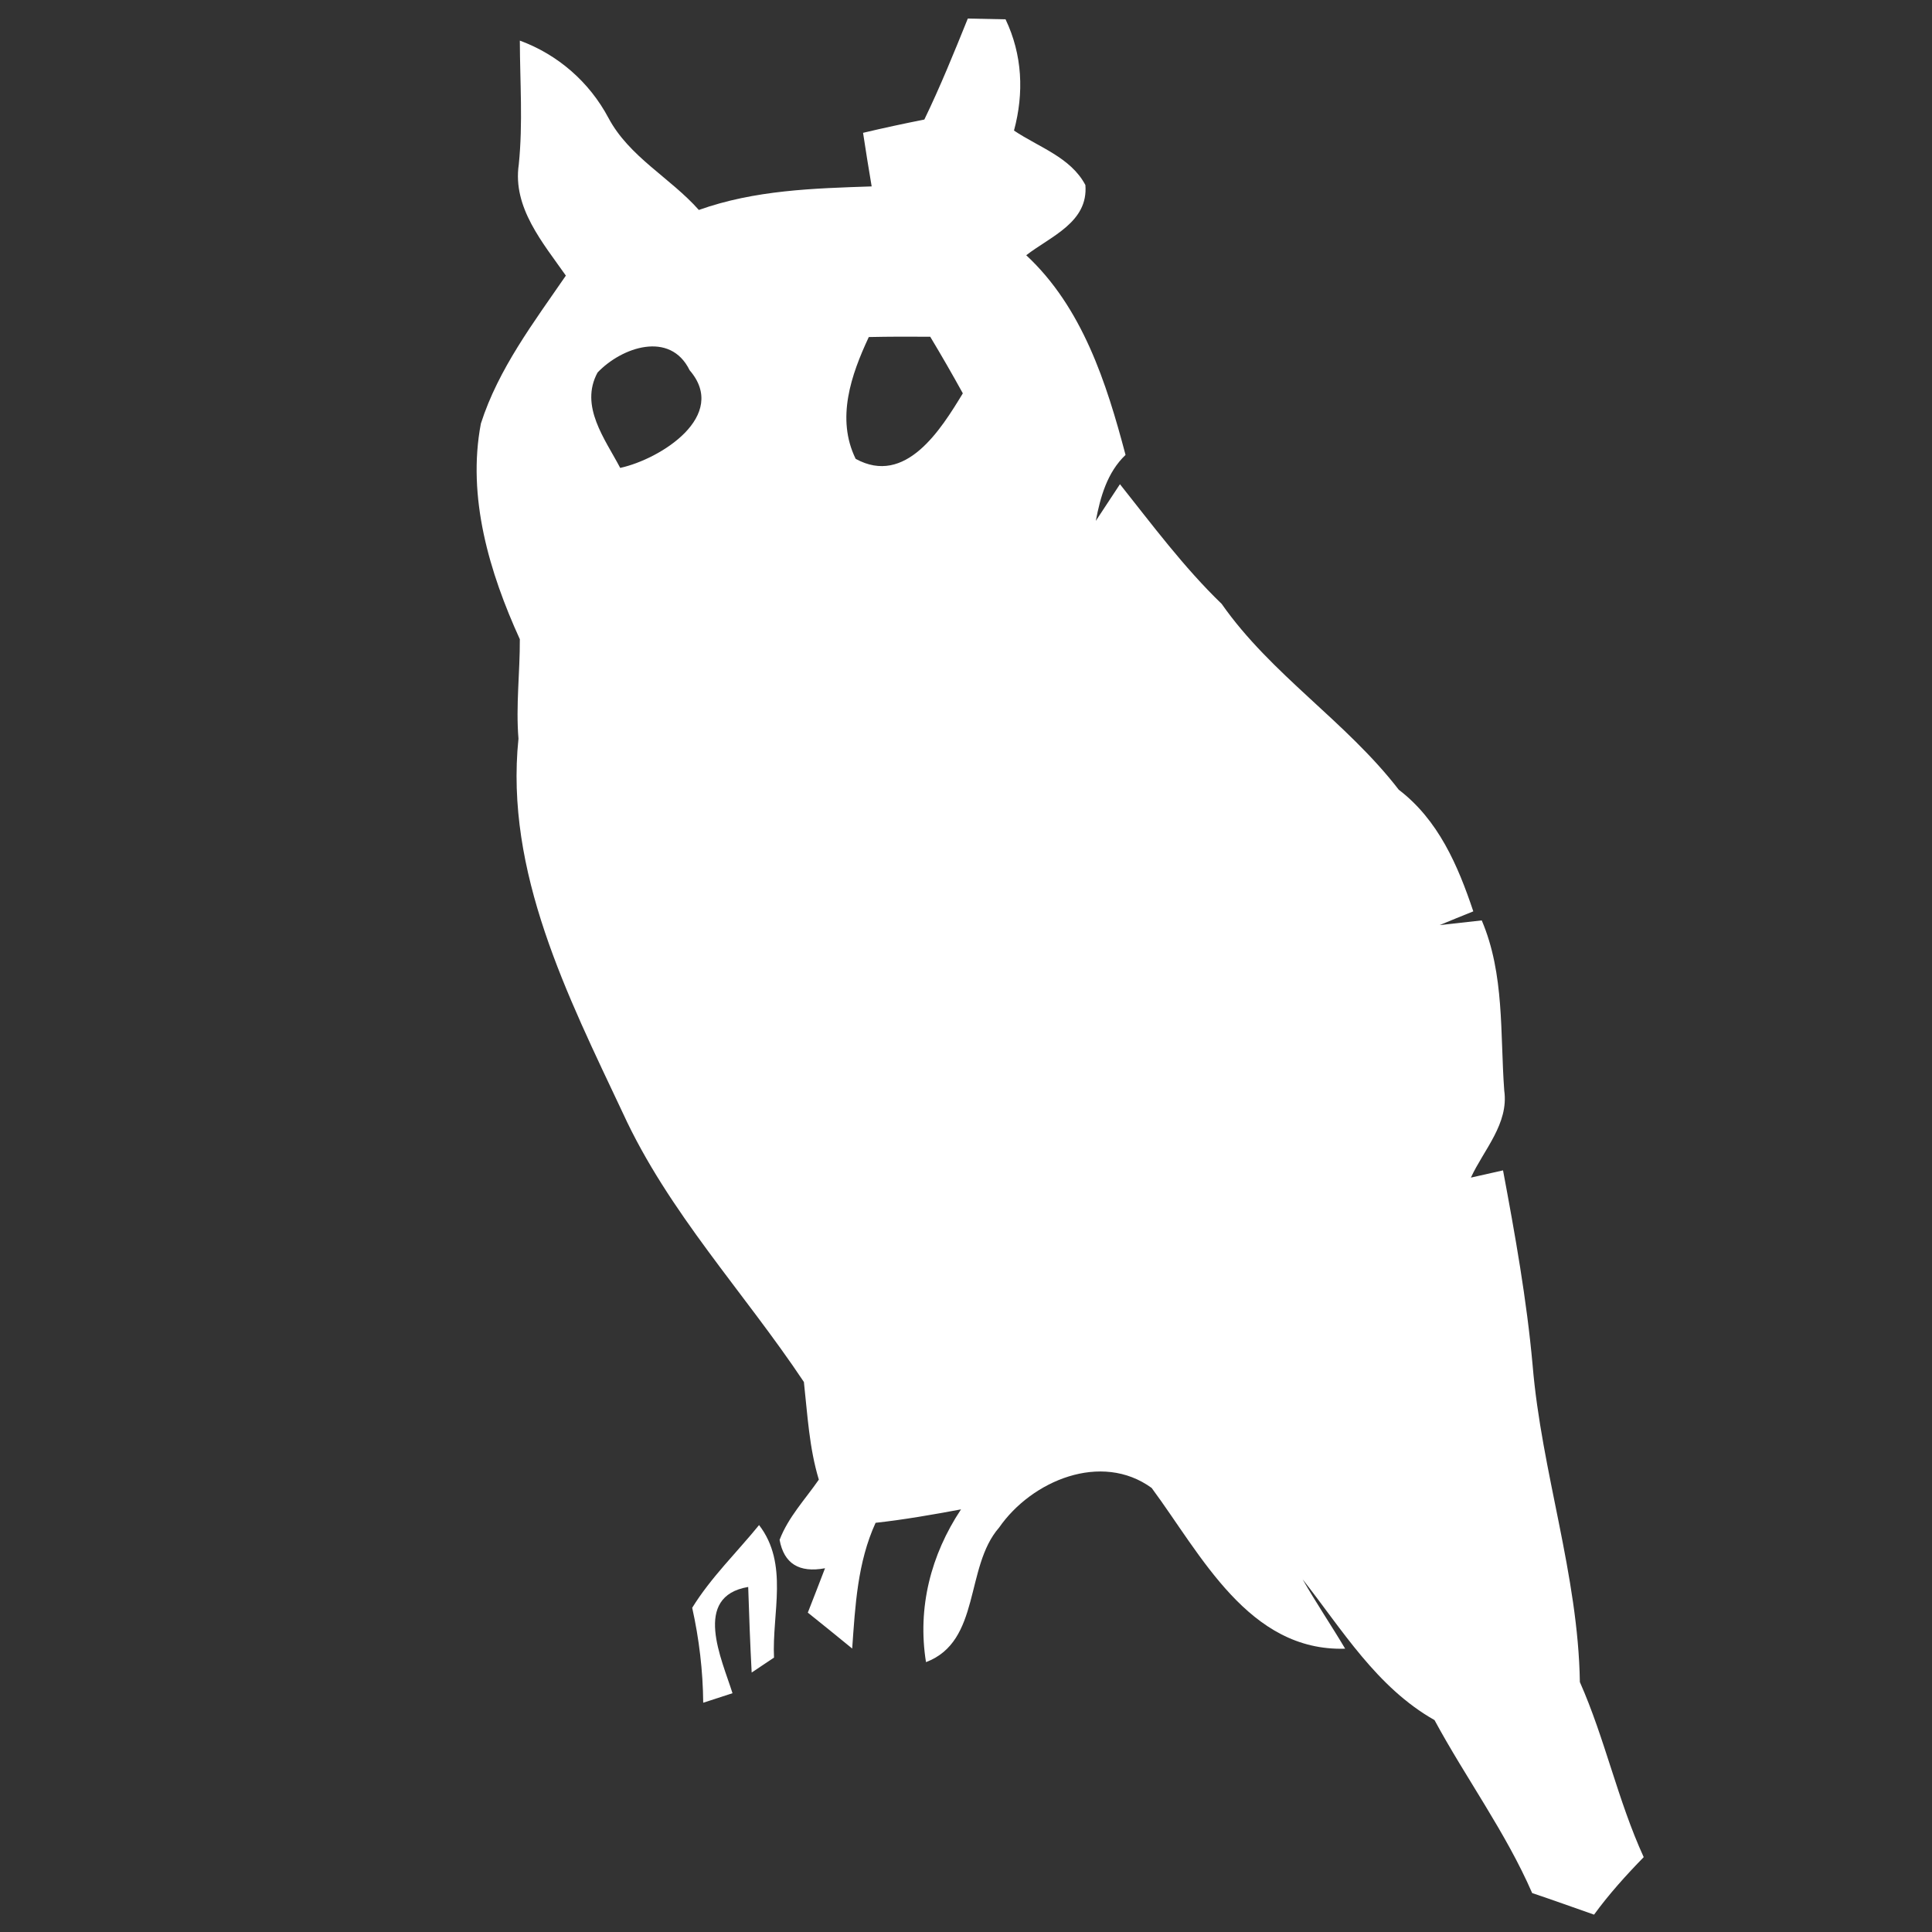 <?xml version="1.0" encoding="UTF-8" ?>
<!DOCTYPE svg PUBLIC "-//W3C//DTD SVG 1.1//EN" "http://www.w3.org/Graphics/SVG/1.1/DTD/svg11.dtd">
<svg width="128pt" height="128pt" viewBox="0 0 128 128" version="1.1" xmlns="http://www.w3.org/2000/svg">
<rect x="0" y="0" width="128" height="128" fill="#333333" stroke="none"/>
<g id="#ffffffff">
<path fill="#ffffff" opacity="1.00" d=" M 64.12 1.23 C 64.75 1.24 66.00 1.27 66.62 1.28 C 67.74 3.63 67.85 6.16 67.18 8.65 C 68.81 9.75 70.94 10.42 71.91 12.26 C 72.11 14.73 69.62 15.65 67.99 16.91 C 71.71 20.37 73.31 25.37 74.57 30.14 C 73.36 31.29 72.90 32.92 72.60 34.51 C 73.00 33.90 73.80 32.69 74.20 32.08 C 76.30 34.72 78.43 37.59 80.94 40.01 C 84.23 44.71 89.18 47.79 92.67 52.32 C 95.29 54.32 96.59 57.33 97.61 60.38 C 97.05 60.60 95.94 61.06 95.38 61.29 C 96.31 61.19 97.24 61.08 98.17 60.98 C 99.69 64.55 99.38 68.47 99.66 72.25 C 99.97 74.45 98.31 76.16 97.45 78.02 C 97.98 77.90 99.05 77.66 99.58 77.54 C 100.38 81.82 101.15 86.11 101.54 90.45 C 102.13 97.52 104.56 104.33 104.67 111.44 C 106.34 115.21 107.18 119.28 108.90 123.04 C 107.73 124.24 106.60 125.49 105.61 126.85 C 104.24 126.37 102.88 125.88 101.51 125.42 C 99.75 121.38 97.12 117.81 95.04 113.96 C 91.21 111.79 88.94 107.99 86.30 104.63 C 87.19 106.19 88.20 107.68 89.12 109.23 C 82.73 109.43 79.58 103.01 76.30 98.58 C 72.97 96.16 68.35 98.09 66.19 101.21 C 63.91 103.82 65.00 108.74 61.35 110.12 C 60.77 106.52 61.67 103.01 63.67 100.00 C 61.79 100.35 59.91 100.68 58.01 100.89 C 56.81 103.51 56.66 106.39 56.46 109.22 C 55.73 108.62 54.26 107.43 53.52 106.84 C 53.90 105.86 54.29 104.88 54.66 103.90 C 52.94 104.22 51.94 103.59 51.65 102.02 C 52.22 100.52 53.35 99.33 54.25 98.03 C 53.61 95.92 53.50 93.73 53.26 91.56 C 49.29 85.60 44.27 80.30 41.26 73.73 C 37.61 65.98 33.44 57.77 34.35 48.94 C 34.17 46.74 34.45 44.55 34.44 42.35 C 32.43 37.94 30.93 32.94 31.86 28.06 C 33.02 24.44 35.36 21.36 37.49 18.26 C 35.97 16.09 33.95 13.75 34.37 10.90 C 34.65 8.17 34.45 5.43 34.44 2.69 C 36.97 3.62 39.05 5.44 40.31 7.81 C 41.69 10.40 44.40 11.77 46.30 13.91 C 50.01 12.59 53.87 12.48 57.75 12.35 C 57.55 11.17 57.36 9.99 57.18 8.80 C 58.53 8.48 59.88 8.19 61.24 7.92 C 62.30 5.73 63.21 3.48 64.12 1.23 M 57.56 22.33 C 56.39 24.83 55.38 27.73 56.69 30.40 C 60.00 32.22 62.34 28.45 63.79 26.06 C 63.09 24.79 62.37 23.54 61.63 22.31 C 60.27 22.30 58.91 22.30 57.56 22.33 M 39.59 24.68 C 38.38 26.91 40.09 29.09 41.09 31.00 C 43.79 30.41 48.29 27.54 45.69 24.53 C 44.40 21.89 41.19 23.00 39.59 24.68 Z" />
<path fill="#ffffff" opacity="1.00" d=" M 45.86 106.52 C 47.10 104.51 48.81 102.86 50.29 101.04 C 52.27 103.61 51.14 106.87 51.28 109.82 C 50.91 110.07 50.17 110.56 49.80 110.81 C 49.70 108.92 49.63 107.03 49.57 105.14 C 45.84 105.77 47.83 109.94 48.53 112.18 C 47.89 112.39 47.24 112.60 46.59 112.81 C 46.57 110.69 46.32 108.59 45.86 106.52 Z" />
</g>
</svg>
